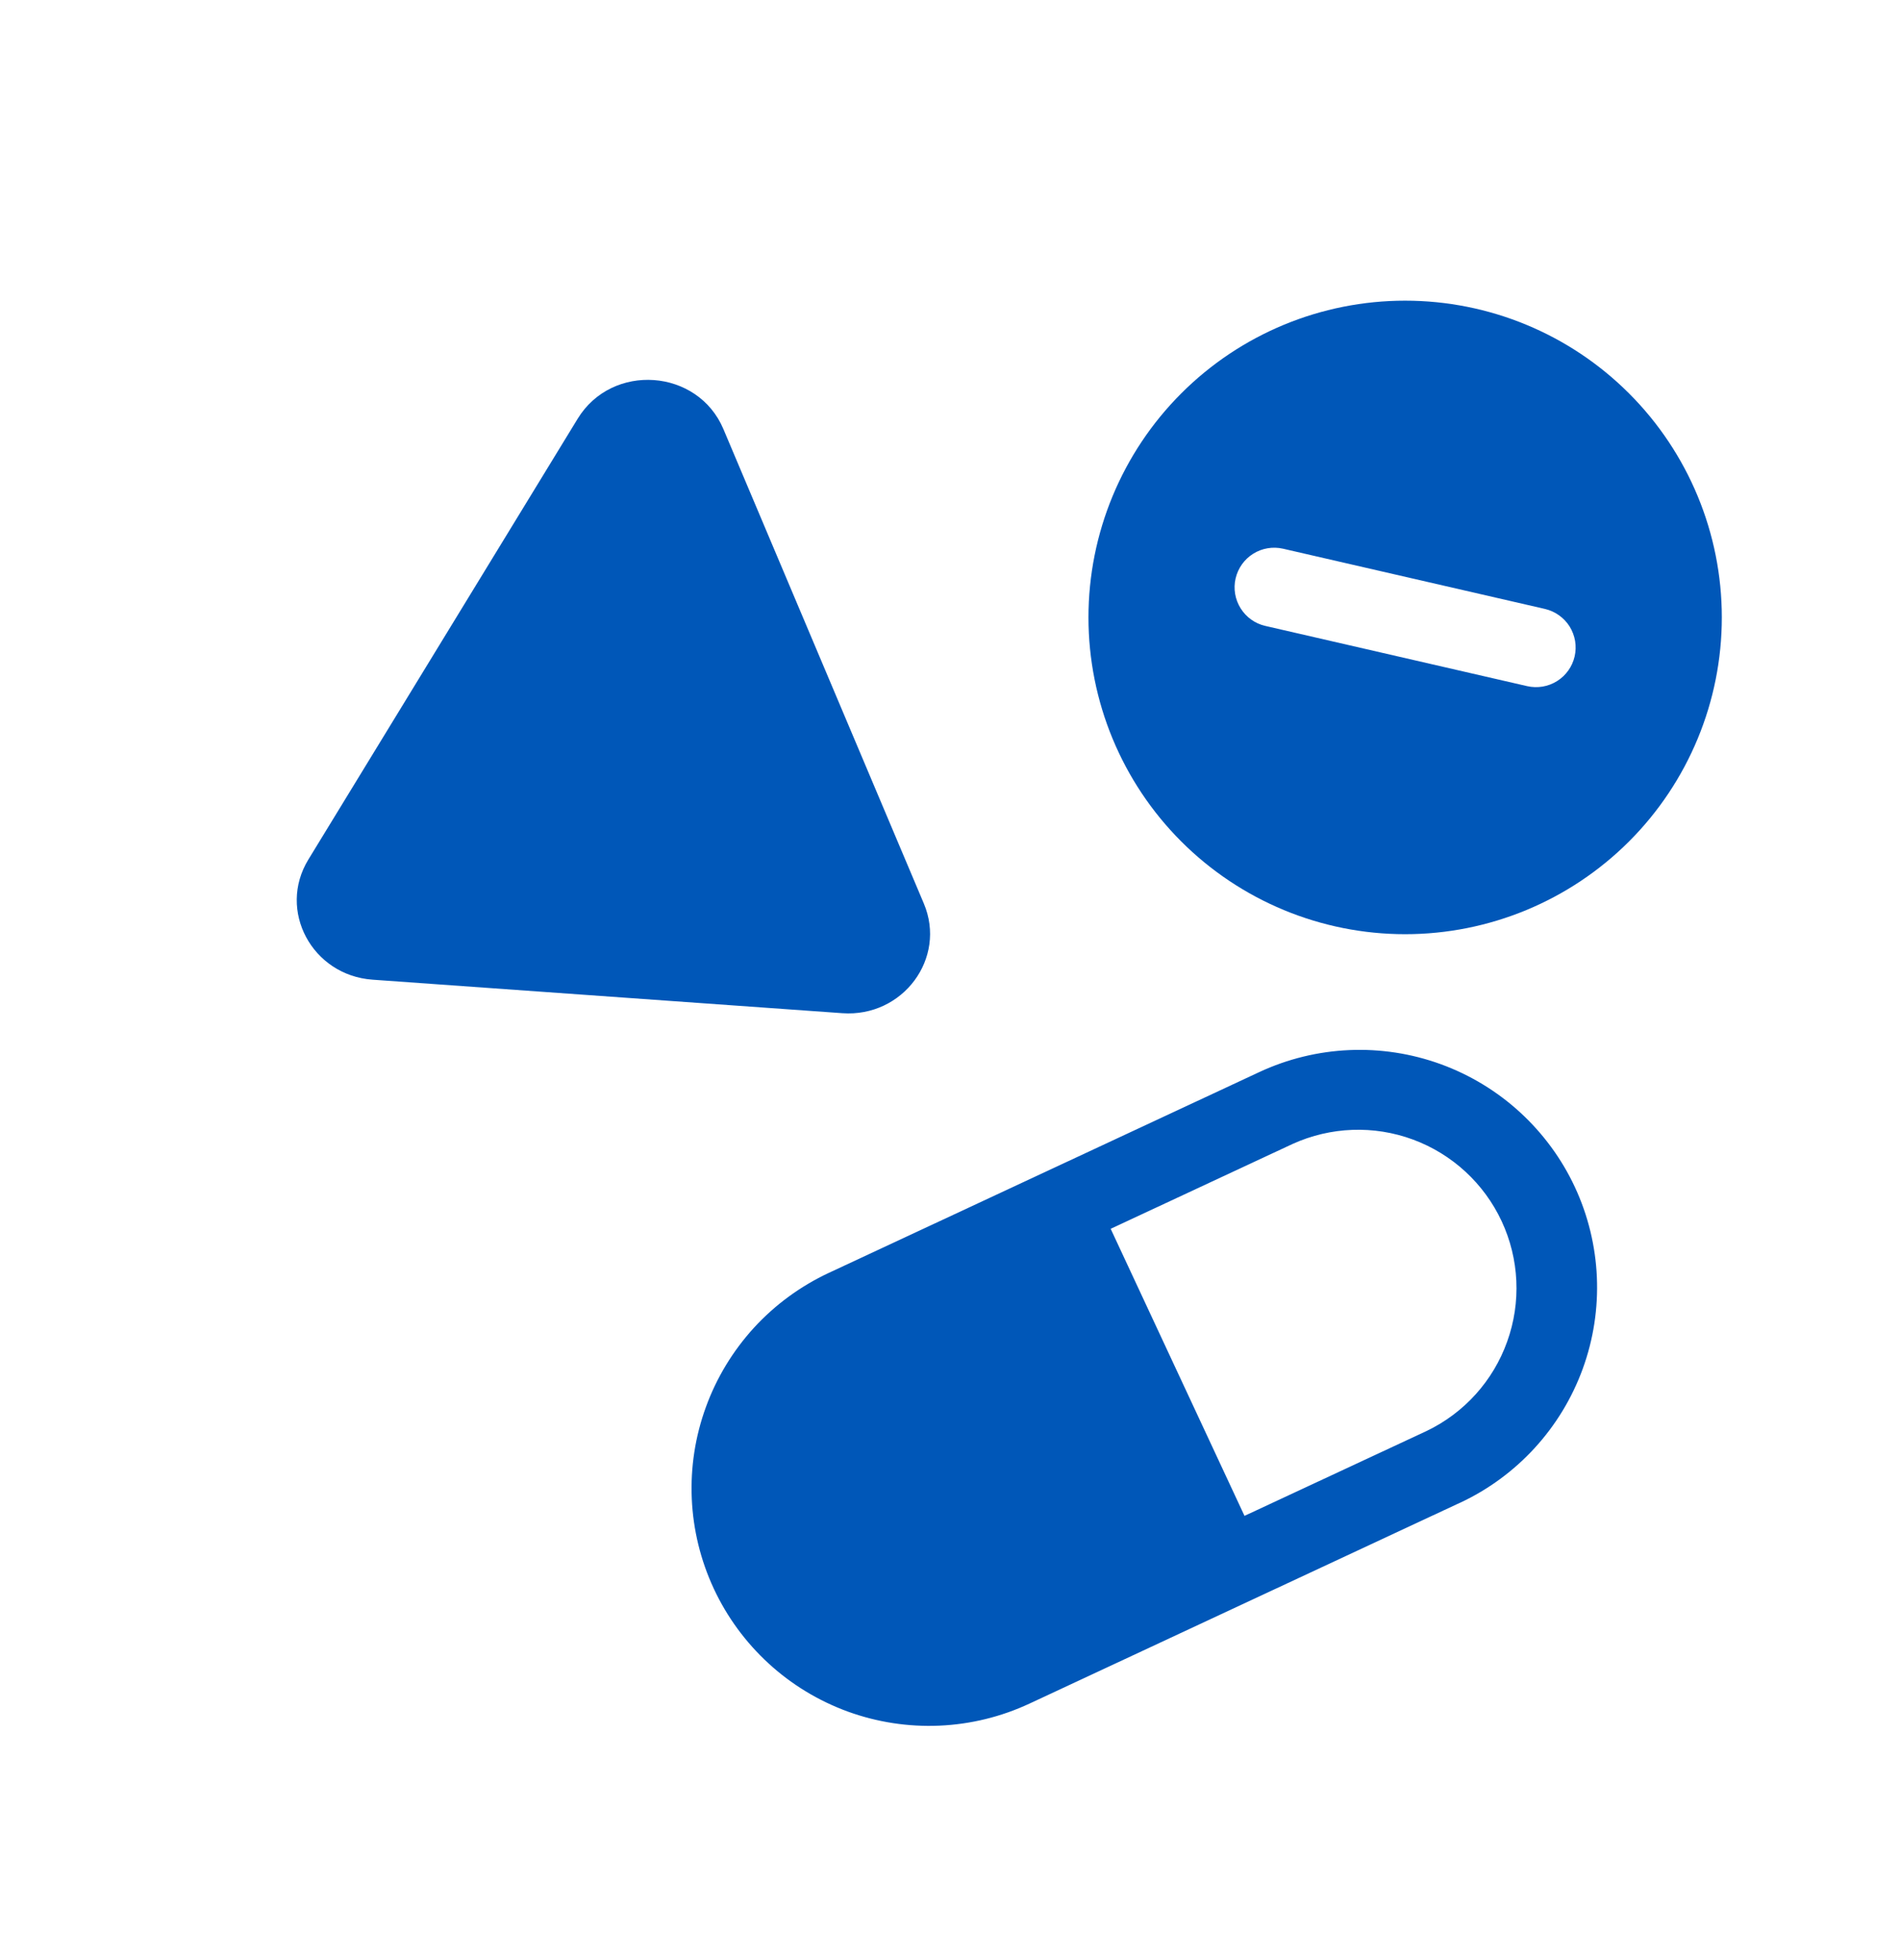 <svg width="32" height="33" viewBox="0 0 32 33" fill="none" xmlns="http://www.w3.org/2000/svg">
<path fill-rule="evenodd" clip-rule="evenodd" d="M28.999 10.395C28.999 11.809 28.437 13.166 27.437 14.166C26.436 15.166 25.08 15.728 23.665 15.728C22.251 15.728 20.894 15.166 19.894 14.166C18.894 13.166 18.332 11.809 18.332 10.395C18.332 8.98 18.894 7.624 19.894 6.624C20.894 5.623 22.251 5.062 23.665 5.062C25.08 5.062 26.436 5.623 27.437 6.624C28.437 7.624 28.999 8.98 28.999 10.395ZM26.52 11.052C26.48 11.224 26.374 11.373 26.224 11.467C26.074 11.561 25.894 11.591 25.721 11.552L21.311 10.538C21.138 10.499 20.989 10.392 20.895 10.242C20.801 10.092 20.77 9.911 20.81 9.739C20.85 9.566 20.956 9.417 21.106 9.323C21.256 9.229 21.437 9.199 21.609 9.238L26.02 10.252C26.105 10.272 26.186 10.308 26.257 10.359C26.329 10.41 26.389 10.474 26.436 10.548C26.482 10.623 26.513 10.705 26.528 10.791C26.542 10.878 26.54 10.966 26.52 11.052Z" fill="#0057B8"/>
<path d="M12.184 7.225C11.753 6.204 10.309 6.101 9.729 7.05L5.193 14.472C4.67 15.328 5.255 16.421 6.275 16.494L14.186 17.058C15.206 17.131 15.949 16.132 15.559 15.211L12.184 7.225Z" fill="#0057B8"/>
<path fill-rule="evenodd" clip-rule="evenodd" d="M24.588 25.302C25.55 24.853 26.294 24.041 26.657 23.044C27.02 22.047 26.972 20.947 26.524 19.985C26.302 19.509 25.988 19.082 25.601 18.727C25.214 18.372 24.76 18.097 24.267 17.917C23.27 17.554 22.169 17.602 21.208 18.05L13.957 21.431C13.481 21.654 13.053 21.967 12.698 22.354C12.344 22.742 12.068 23.195 11.889 23.689C11.709 24.182 11.628 24.706 11.651 25.231C11.674 25.756 11.8 26.271 12.022 26.747C12.244 27.223 12.558 27.651 12.945 28.006C13.332 28.361 13.786 28.636 14.279 28.816C14.773 28.995 15.297 29.076 15.822 29.053C16.347 29.03 16.862 28.904 17.338 28.682L24.588 25.301V25.302ZM20.96 25.521L24.025 24.093C24.659 23.79 25.148 23.248 25.384 22.587C25.622 21.925 25.588 21.197 25.291 20.56C24.994 19.924 24.458 19.43 23.799 19.186C23.14 18.942 22.411 18.969 21.771 19.259L18.706 20.688L20.96 25.521H20.96Z" fill="#0057B8"/>
</svg>
